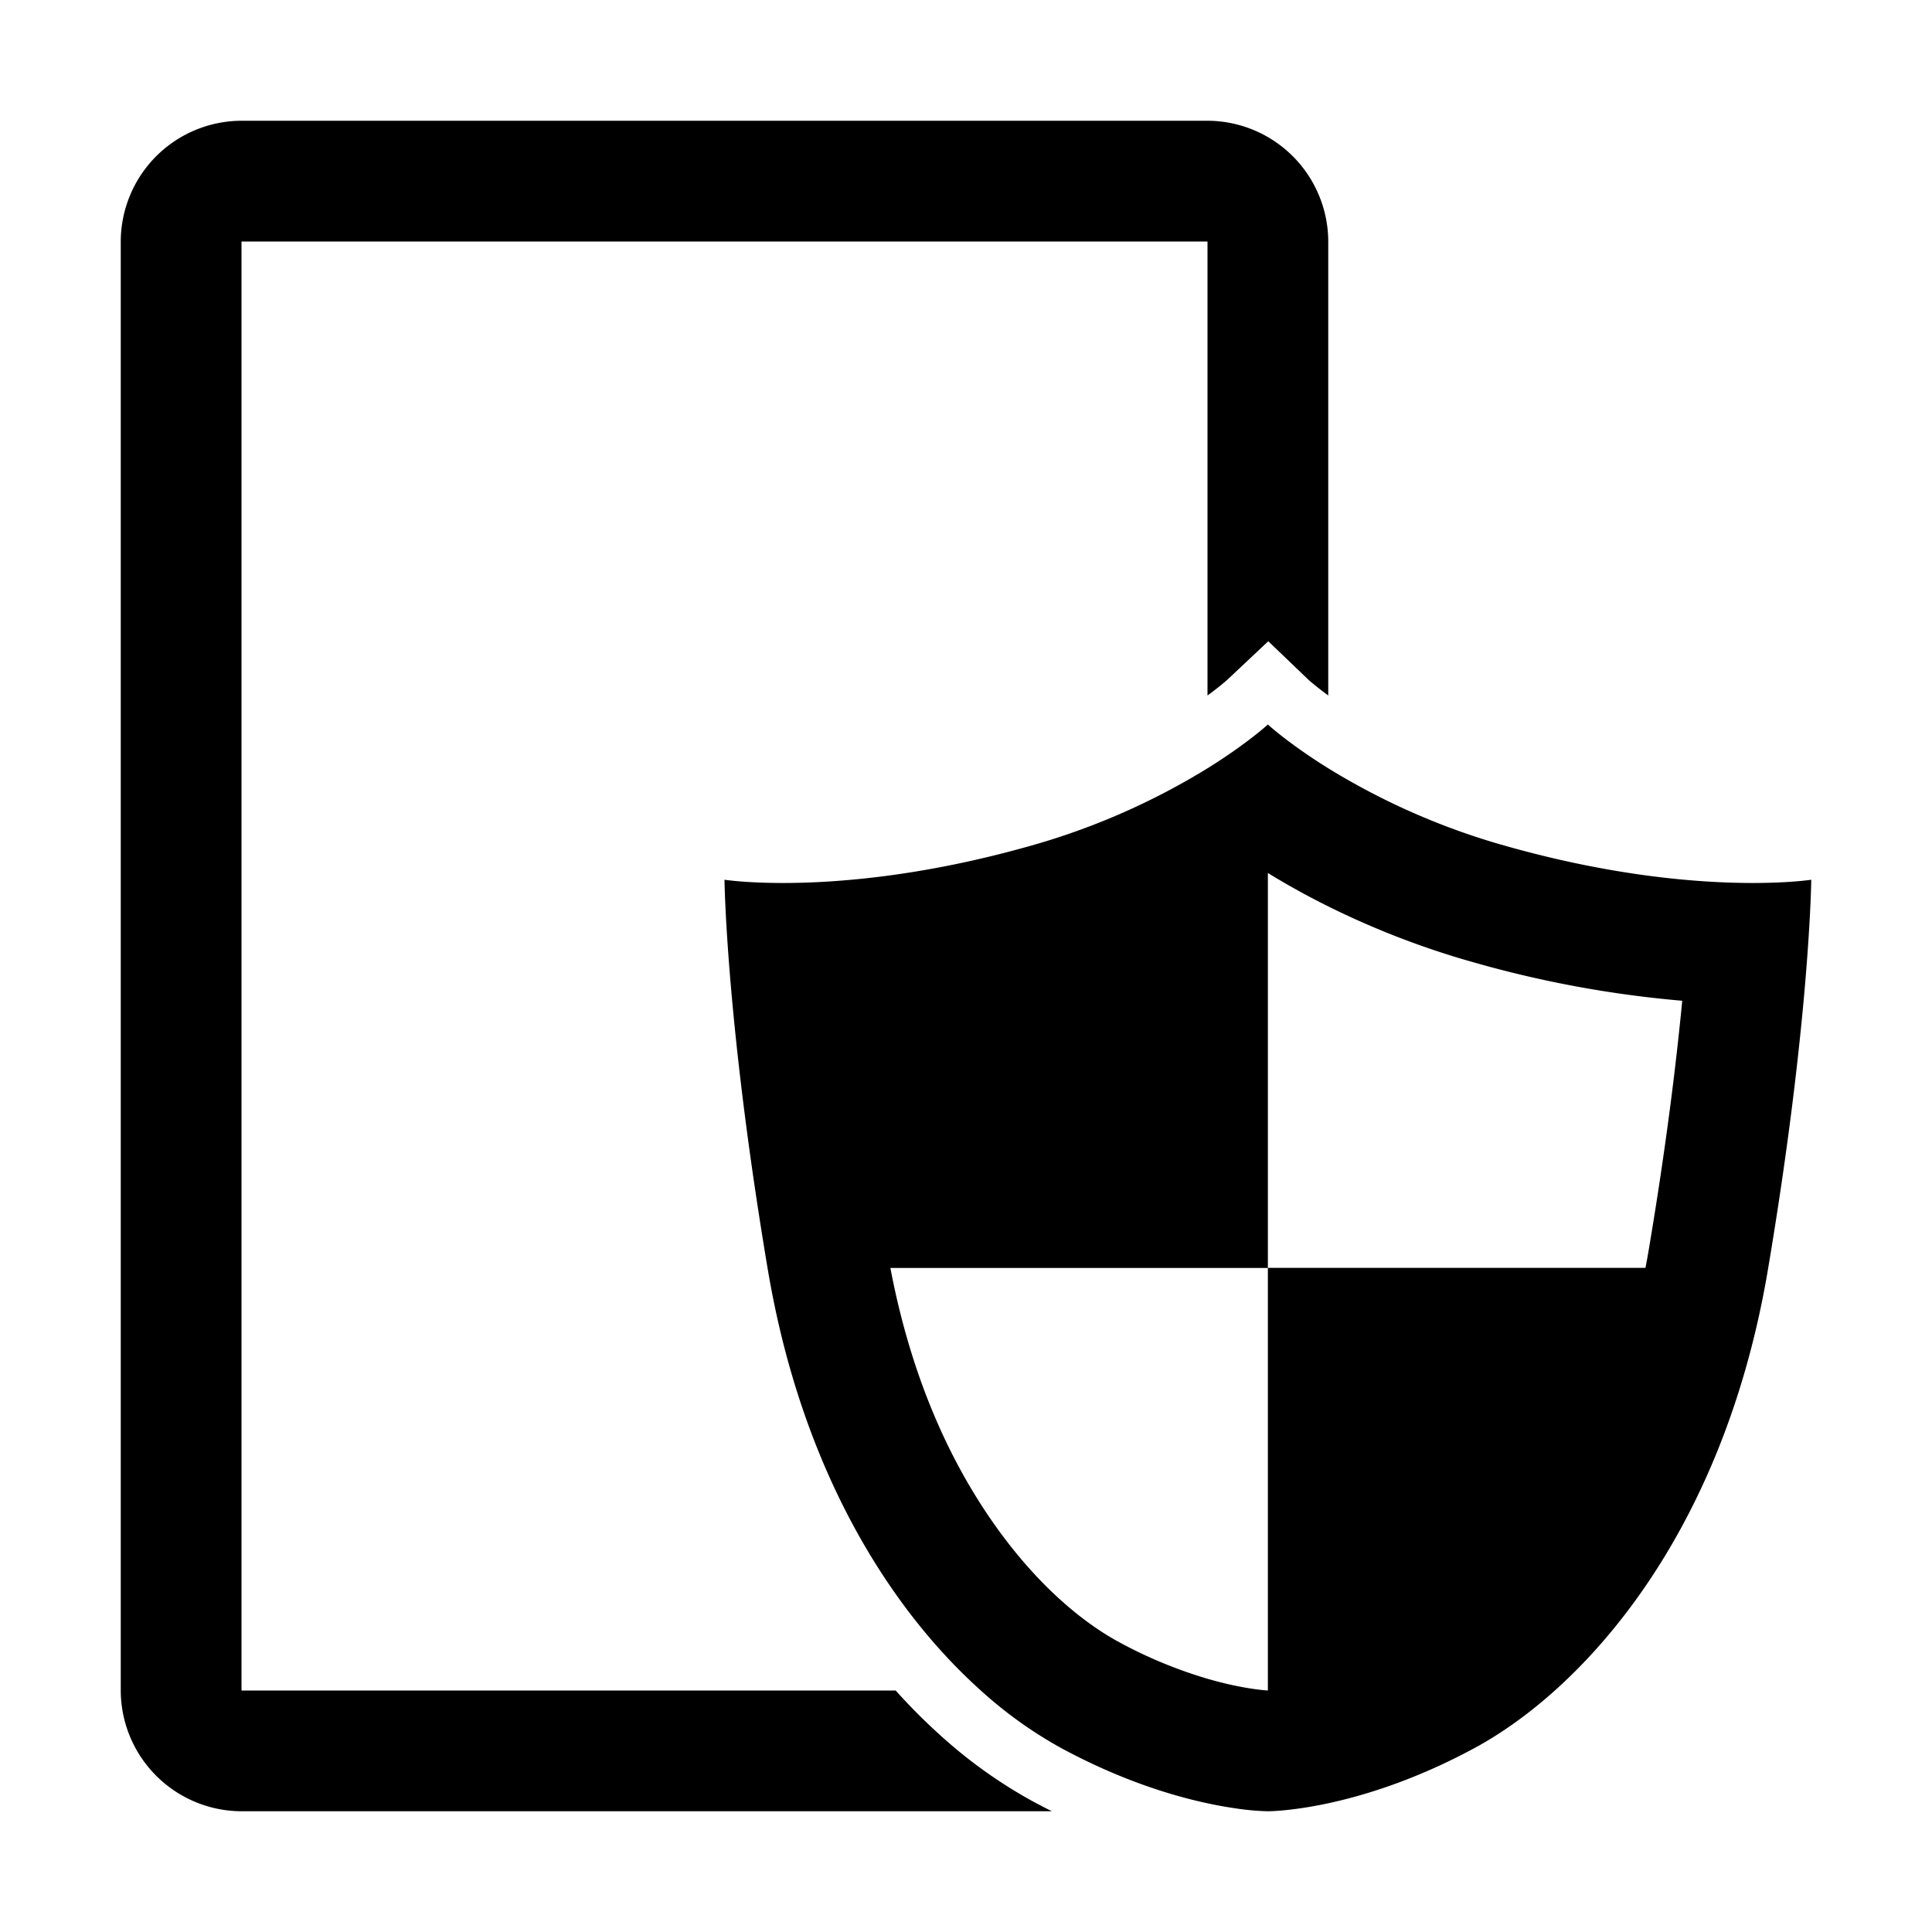 <svg t="1673341106200" class="icon" viewBox="0 0 1024 1024" version="1.1" xmlns="http://www.w3.org/2000/svg" p-id="29333" width="200" height="200"><path d="M547.36 954.73a255.87 255.87 0 0 1-48.88-34.91A312.67 312.67 0 0 1 474.73 896H128.11l-0.11-0.11V128.11l0.11-0.11h511.78l0.11 0.11v240.52c6.33-4.66 9.87-7.77 10.34-8.19l21.87-20.57 21.47 20.58c0.52 0.47 4.05 3.56 10.32 8.17V128a64.19 64.19 0 0 0-64-64H128a64.19 64.19 0 0 0-64 64v768a64.19 64.19 0 0 0 64 64h429.51q-5.01-2.51-10.15-5.27z" p-id="29334"></path><path d="M929 468c-27.86 0-73.16-3.36-130.31-19.46A370.36 370.36 0 0 1 704 407.21C683 394.16 672 384 672 384s-11 10.16-32 23.21a370.37 370.37 0 0 1-94.72 41.34C488.13 464.65 442.83 468 415 468c-20 0-31-1.72-31-1.72s0.77 74.8 23 206.88C425.21 780.9 472.74 853.74 519.85 896a224.59 224.59 0 0 0 42.71 30.57c39.29 21.22 72.49 29 91.69 31.8A132.22 132.22 0 0 0 672 960c1.43 0 48-0.26 109.41-33.43C839 895.47 913.17 814.23 937 673.16c22.27-132.08 23-206.88 23-206.88S949 468 929 468z m-55.15 194.52q-0.81 4.78-1.71 9.48H672v224c-2.85-0.17-14.61-1.17-32-6.22a240.9 240.9 0 0 1-47-19.49c-13.78-7.44-40.94-25.82-68.08-65.36-25.47-37.12-43.29-81.79-53-132.89H672V462.71c9.26 5.68 19.94 11.71 32 17.7a444.17 444.17 0 0 0 77.37 29.74 583.21 583.21 0 0 0 110.25 20.27c-3.15 32.81-8.54 77.37-17.77 132.1z" p-id="29335"></path></svg>
